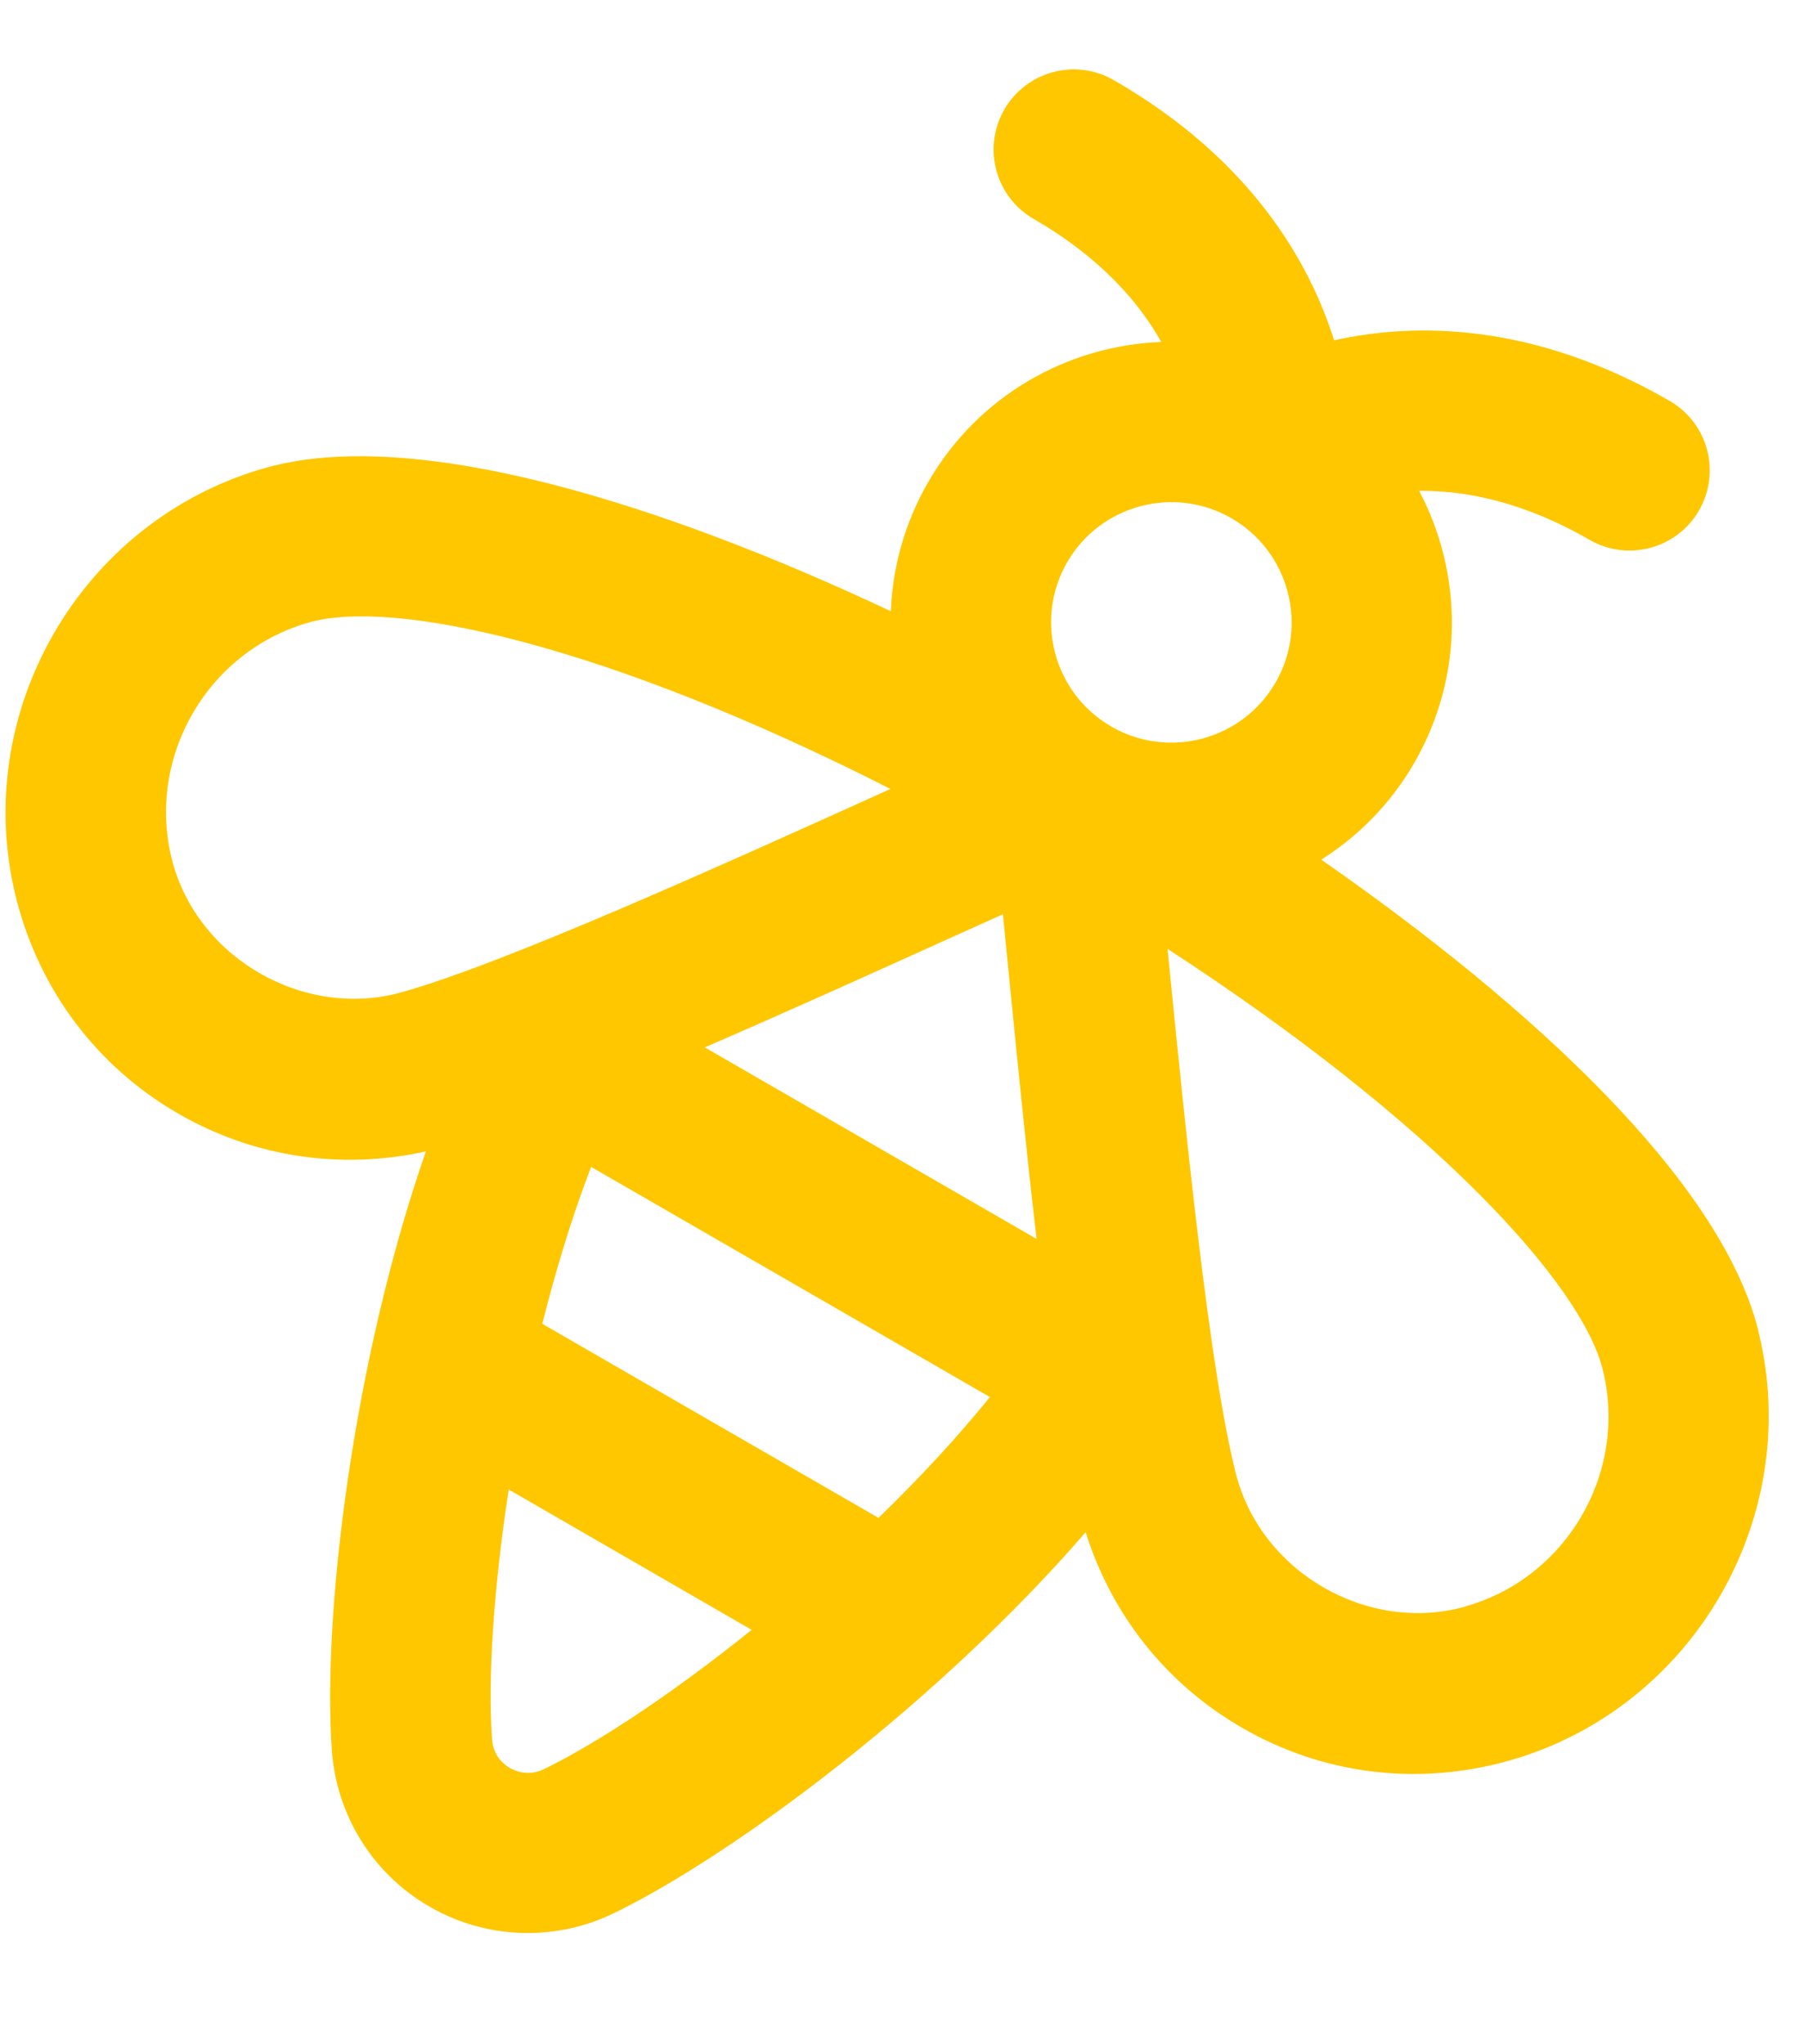 <svg width="15" height="17" viewBox="0 0 15 17" fill="none" xmlns="http://www.w3.org/2000/svg">
<path d="M14.616 11.05C14.298 9.811 12.73 8.362 10.986 7.149C11.296 6.953 11.565 6.682 11.76 6.343C12.176 5.622 12.163 4.769 11.8 4.082C12.177 4.078 12.66 4.168 13.216 4.489C13.535 4.673 13.943 4.564 14.127 4.245C14.311 3.926 14.202 3.519 13.883 3.334C12.739 2.674 11.756 2.683 11.093 2.83C10.889 2.183 10.405 1.326 9.262 0.667C8.943 0.482 8.535 0.592 8.351 0.91C8.167 1.229 8.276 1.637 8.595 1.821C9.151 2.142 9.471 2.515 9.656 2.844C8.879 2.873 8.134 3.288 7.718 4.009C7.522 4.348 7.422 4.716 7.407 5.083C5.485 4.178 3.446 3.546 2.214 3.889C0.671 4.321 -0.26 5.933 0.138 7.484C0.333 8.242 0.81 8.873 1.482 9.261C2.109 9.623 2.834 9.732 3.541 9.575C2.929 11.337 2.681 13.443 2.759 14.553C2.797 15.097 3.101 15.585 3.572 15.856C4.042 16.128 4.617 16.148 5.107 15.909C6.108 15.421 7.807 14.153 9.027 12.742C9.244 13.433 9.701 14.007 10.329 14.369C11 14.757 11.785 14.854 12.539 14.644C14.082 14.213 15.012 12.601 14.615 11.049L14.616 11.05ZM10.24 4.31C10.717 4.586 10.882 5.199 10.606 5.676C10.33 6.154 9.717 6.318 9.24 6.042C8.762 5.766 8.598 5.153 8.873 4.676C9.149 4.198 9.762 4.034 10.24 4.31ZM7.875 7.812C8.032 7.741 8.188 7.671 8.339 7.603C8.355 7.768 8.372 7.937 8.389 8.109C8.46 8.829 8.536 9.592 8.619 10.303L5.86 8.71C6.517 8.426 7.215 8.111 7.875 7.812ZM3.335 8.253C2.526 8.477 1.641 7.968 1.431 7.154C1.212 6.3 1.725 5.412 2.574 5.175C3.274 4.979 5.028 5.353 7.404 6.561C6.009 7.192 4.195 8.013 3.335 8.253ZM4.524 14.712C4.397 14.773 4.292 14.732 4.24 14.703C4.189 14.673 4.1 14.602 4.091 14.461C4.055 13.957 4.104 13.207 4.23 12.387L6.25 13.554C5.605 14.073 4.978 14.49 4.524 14.712ZM7.305 12.623L4.509 11.009C4.623 10.556 4.758 10.112 4.915 9.704L8.231 11.618C7.956 11.958 7.64 12.298 7.304 12.623L7.305 12.623ZM12.182 13.361C11.371 13.587 10.488 13.075 10.278 12.262C10.056 11.397 9.859 9.415 9.708 7.891C11.943 9.345 13.144 10.678 13.324 11.38C13.543 12.235 13.031 13.123 12.181 13.36L12.182 13.361Z" fill="#FFC700"/>
</svg>
